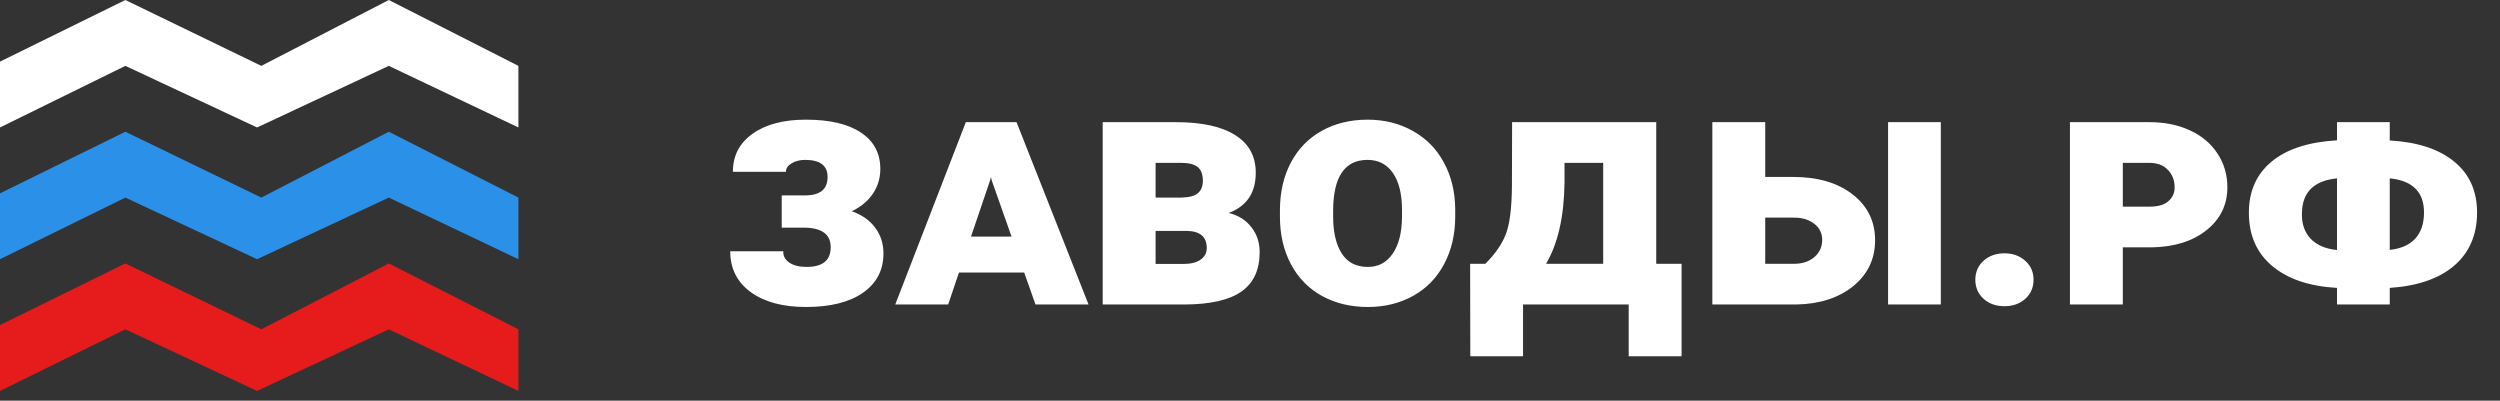 <svg width="156" height="25" viewBox="0 0 156 25" fill="none" xmlns="http://www.w3.org/2000/svg">
<rect x="0" y="0" width="156" height="25" fill="#333333" stroke="none"/>
<g clip-path="url(#clip0)">
<path d="M7.822 20.549L0 24.393V20.284L7.822 16.439L16.306 20.549L24.261 16.439L32.348 20.549V24.393L24.261 20.549L16.041 24.393L7.822 20.549Z" fill="#E61C1C"/>
<path d="M7.822 12.329L0 16.174V12.064L7.822 8.22L16.306 12.329L24.261 8.22L32.348 12.329V16.174L24.261 12.329L16.041 16.174L7.822 12.329Z" fill="#2B90E8"/>
<path d="M7.822 4.11L0 7.954V3.845L7.822 0L16.306 4.11L24.261 0L32.348 4.11V7.954L24.261 4.11L16.041 7.954L7.822 4.11Z" fill="white"/>
<path d="M51.641 11.041C51.641 10.331 51.172 9.977 50.234 9.977C49.915 9.977 49.635 10.048 49.395 10.191C49.16 10.328 49.043 10.504 49.043 10.719H45.732C45.732 9.716 46.143 8.925 46.963 8.346C47.783 7.76 48.89 7.467 50.283 7.467C51.781 7.467 52.93 7.737 53.73 8.277C54.531 8.811 54.932 9.566 54.932 10.543C54.932 11.116 54.775 11.633 54.463 12.096C54.15 12.551 53.714 12.913 53.154 13.18C53.786 13.408 54.271 13.749 54.609 14.205C54.954 14.661 55.127 15.198 55.127 15.816C55.127 16.858 54.7 17.675 53.848 18.268C53.001 18.86 51.813 19.156 50.283 19.156C48.851 19.156 47.705 18.847 46.846 18.229C45.993 17.604 45.566 16.754 45.566 15.68H48.877C48.864 15.966 48.988 16.201 49.248 16.383C49.508 16.565 49.87 16.656 50.332 16.656C51.335 16.656 51.836 16.246 51.836 15.426C51.836 14.632 51.296 14.225 50.215 14.205H48.779V12.193H50.244C51.175 12.193 51.641 11.809 51.641 11.041ZM63.911 17.008H59.839L59.165 19H55.864L60.268 7.623H63.432L67.925 19H64.614L63.911 17.008ZM60.591 14.762H63.12L61.88 11.246L61.831 11.031L61.792 11.227L60.591 14.762ZM68.808 19V7.623H73.379C75 7.623 76.233 7.893 77.08 8.434C77.933 8.967 78.359 9.749 78.359 10.777C78.359 12.034 77.796 12.87 76.669 13.287C77.275 13.437 77.747 13.733 78.085 14.176C78.431 14.612 78.603 15.133 78.603 15.738C78.603 16.838 78.225 17.656 77.47 18.189C76.722 18.717 75.553 18.987 73.965 19H68.808ZM72.109 14.41V16.471H73.847C74.296 16.471 74.651 16.383 74.912 16.207C75.172 16.025 75.302 15.781 75.302 15.475C75.302 14.791 74.902 14.436 74.101 14.41H72.109ZM72.109 12.33H73.671C74.173 12.324 74.528 12.236 74.736 12.066C74.951 11.891 75.058 11.63 75.058 11.285C75.058 10.875 74.948 10.585 74.726 10.416C74.511 10.247 74.169 10.162 73.701 10.162H72.109V12.33ZM90.805 13.512C90.805 14.625 90.574 15.615 90.112 16.48C89.656 17.34 89.011 18.001 88.178 18.463C87.345 18.925 86.404 19.156 85.356 19.156C84.288 19.156 83.338 18.928 82.504 18.473C81.671 18.017 81.023 17.359 80.561 16.5C80.099 15.634 79.868 14.641 79.868 13.521V13.121C79.868 12.008 80.092 11.021 80.541 10.162C80.991 9.303 81.632 8.639 82.465 8.17C83.305 7.701 84.262 7.467 85.336 7.467C86.385 7.467 87.325 7.701 88.159 8.17C88.992 8.632 89.636 9.286 90.092 10.133C90.554 10.973 90.792 11.936 90.805 13.023V13.512ZM87.485 13.111C87.485 12.109 87.296 11.337 86.918 10.797C86.541 10.25 86.013 9.977 85.336 9.977C83.904 9.977 83.188 11.041 83.188 13.17V13.512C83.188 14.488 83.367 15.257 83.725 15.816C84.083 16.376 84.627 16.656 85.356 16.656C86.007 16.656 86.521 16.383 86.899 15.836C87.276 15.289 87.472 14.54 87.485 13.59V13.111ZM92.685 16.461C93.316 15.829 93.746 15.204 93.974 14.586C94.208 13.967 94.332 12.981 94.345 11.627L94.355 7.623H103.349V16.461H104.931V22.232H101.63V19H95.038V22.232H91.747L91.737 16.461H92.685ZM96.474 16.461H100.038V10.162H97.626V11.383C97.6 13.512 97.216 15.204 96.474 16.461ZM112.084 19H106.85V7.623H110.15V11.041H111.889C113.438 11.041 114.678 11.406 115.609 12.135C116.54 12.864 117.006 13.815 117.006 14.986C117.006 16.158 116.55 17.115 115.639 17.857C114.727 18.593 113.542 18.974 112.084 19ZM111.947 16.461C112.468 16.461 112.891 16.321 113.217 16.041C113.542 15.761 113.705 15.403 113.705 14.967C113.705 14.55 113.539 14.215 113.207 13.961C112.882 13.707 112.458 13.58 111.938 13.58H110.15V16.461H111.947ZM121.107 19H117.816V7.623H121.107V19ZM125.077 15.807C125.598 15.807 126.031 15.963 126.376 16.275C126.721 16.581 126.893 16.975 126.893 17.457C126.893 17.939 126.721 18.336 126.376 18.648C126.031 18.954 125.598 19.107 125.077 19.107C124.55 19.107 124.113 18.951 123.768 18.639C123.43 18.326 123.261 17.932 123.261 17.457C123.261 16.982 123.43 16.588 123.768 16.275C124.113 15.963 124.55 15.807 125.077 15.807ZM132.464 15.435V19H129.164V7.623H134.125C135.082 7.623 135.928 7.796 136.664 8.141C137.399 8.479 137.969 8.961 138.373 9.586C138.783 10.204 138.988 10.904 138.988 11.685C138.988 12.779 138.555 13.671 137.689 14.361C136.83 15.051 135.69 15.409 134.271 15.435H132.464ZM132.464 12.896H134.125C134.658 12.896 135.052 12.783 135.306 12.555C135.567 12.327 135.697 12.044 135.697 11.705C135.697 11.256 135.557 10.888 135.277 10.602C135.004 10.309 134.619 10.162 134.125 10.162H132.464V12.896ZM149.12 8.766C150.851 8.863 152.192 9.303 153.143 10.084C154.093 10.859 154.569 11.917 154.569 13.258C154.569 14.645 154.097 15.748 153.153 16.568C152.209 17.382 150.864 17.848 149.12 17.965V19H145.829V17.965C144.103 17.867 142.756 17.412 141.786 16.598C140.815 15.784 140.33 14.677 140.33 13.277C140.33 11.936 140.799 10.875 141.737 10.094C142.681 9.306 144.045 8.86 145.829 8.756V7.623H149.12V8.766ZM143.641 13.277C143.615 13.941 143.794 14.479 144.178 14.889C144.562 15.292 145.112 15.53 145.829 15.602V11.129C144.396 11.272 143.667 11.988 143.641 13.277ZM151.258 13.258C151.258 11.982 150.545 11.272 149.12 11.129V15.592C149.81 15.52 150.337 15.289 150.702 14.898C151.073 14.501 151.258 13.954 151.258 13.258Z" fill="white"/>
</g>
<defs>
<clipPath id="clip0">
<rect width="156" height="25" fill="white"/>
</clipPath>
</defs>
</svg>
